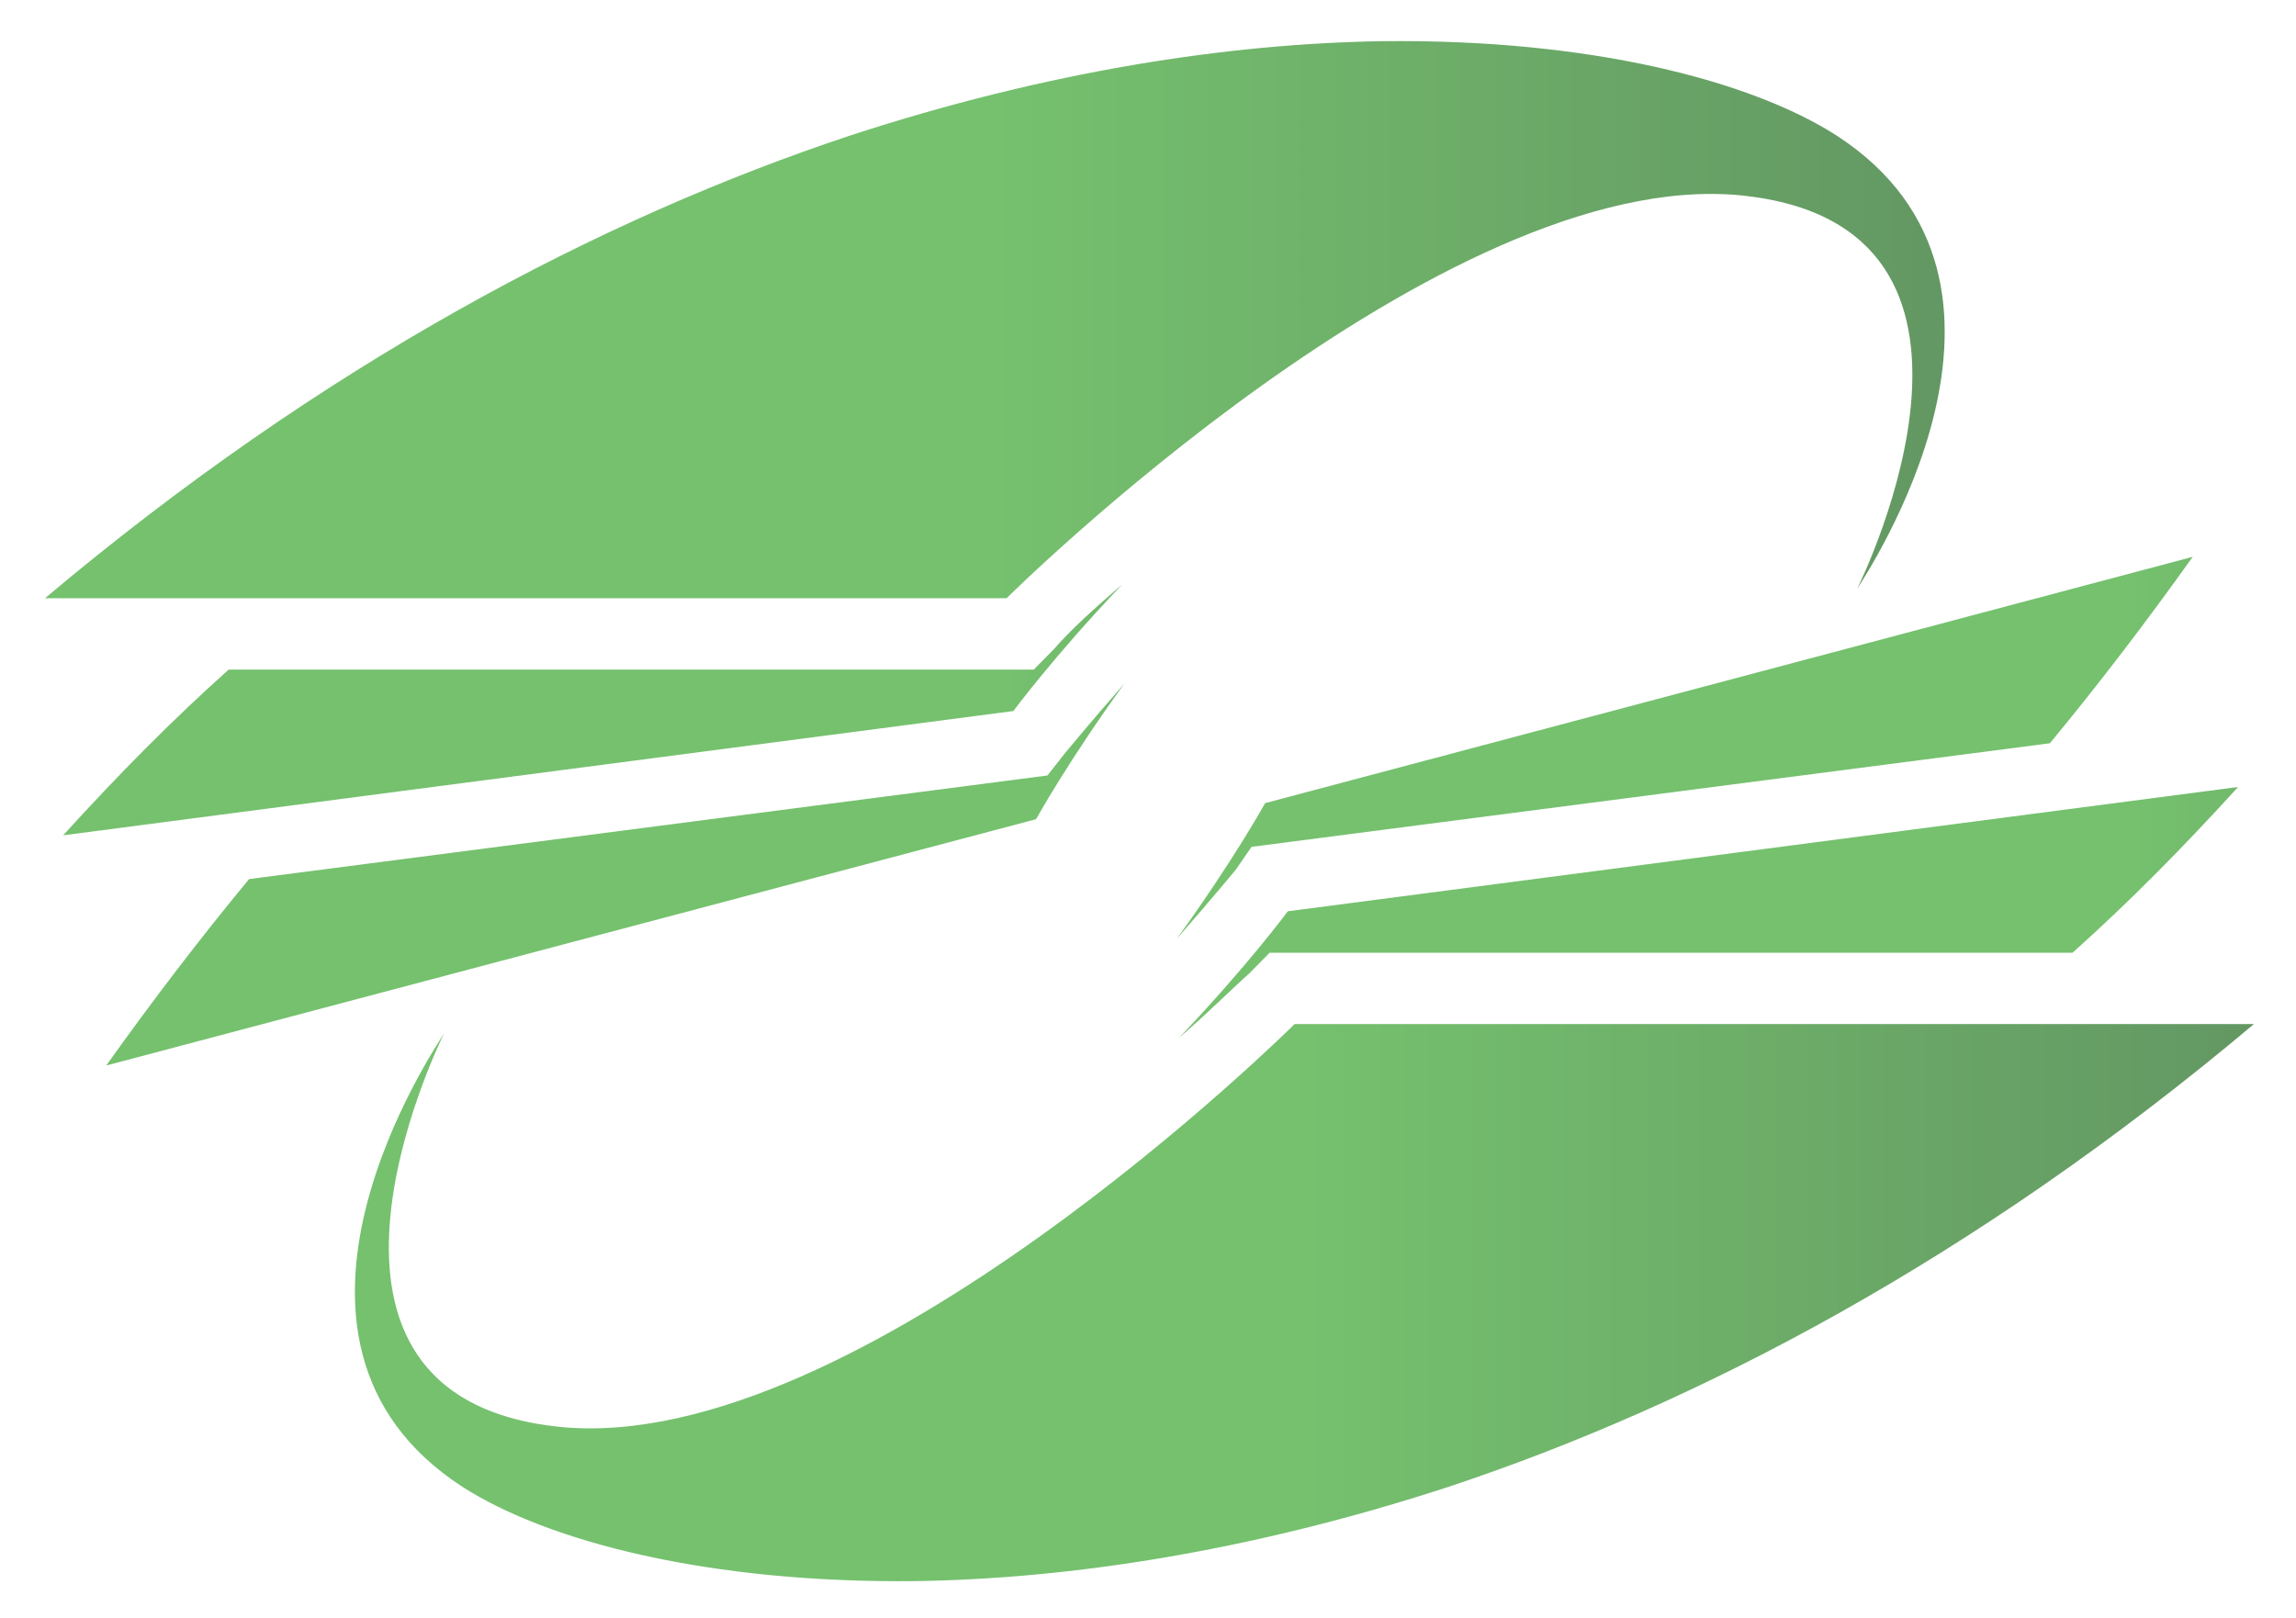 <svg xmlns="http://www.w3.org/2000/svg" xmlns:xlink="http://www.w3.org/1999/xlink" version="1.1" style="enable-background:new 0 0 34 26;" xml:space="preserve" width="100.619" height="70.905"><rect id="backgroundrect" width="34px" height="26px" x="0" y="0" fill="none" stroke="none" style="" class=""/>
<style type="text/css">
	.st0{fill:url(#SVGID_1_);}
	.st1{fill:url(#SVGID_2_);}
	.st2{fill:url(#SVGID_3_);}
	.st3{fill:url(#SVGID_4_);}
	.st4{fill:url(#SVGID_5_);}
	.st5{fill:url(#SVGID_6_);}
</style>

<g class="currentLayer" style=""><title>Layer 1</title><g id="svg_1" class="">
	<g id="svg_2">
		<linearGradient id="SVGID_1_" gradientUnits="userSpaceOnUse" x1="43.43" y1="52.056" x2="127.193" y2="52.056" transform="translate(-0.476,0) translate(1.786,1.071) translate(1.548,-0.595) translate(0,0.714) translate(-4.286,-2.857) translate(-40,-36.429) translate(0.662,0.729) scale(0.994,1.009) translate(-0.662,-0.729) ">
			<stop offset="0" style="stop-color:#75C16E"/>
			<stop offset="1" style="stop-color:#516D57"/>
		</linearGradient>
		<path class="st0" d="M81.383,25.817 c0.298,-0.605 7.752,-15.941 -5.069,-17.252 c-13.119,-1.312 -32.202,17.656 -32.202,17.656 H1.971 C14.196,15.929 26.322,9.573 37.254,5.941 c8.647,-2.825 16.598,-4.036 23.356,-4.136 c9.044,-0.101 16.101,1.715 19.878,4.136 C90.428,12.398 81.681,25.312 81.383,25.817 z" id="svg_3"/>
		<linearGradient id="SVGID_2_" gradientUnits="userSpaceOnUse" x1="44.138" y1="68.911" x2="90.864" y2="68.911" transform="translate(-0.476,0) translate(1.786,1.071) translate(1.548,-0.595) translate(0,0.714) translate(-4.286,-2.857) translate(-40,-36.429) translate(0.662,0.729) scale(0.994,1.009) translate(-0.662,-0.729) ">
			<stop offset="0" style="stop-color:#75C16E"/>
			<stop offset="1" style="stop-color:#516D57"/>
		</linearGradient>
		<path class="st1" d="M49.181,25.615 c-2.982,3.128 -4.771,5.549 -4.771,5.549 l-41.644,5.448 c2.385,-2.623 4.771,-5.044 7.255,-7.264 h35.283 l0.894,-0.908 C46.895,27.633 47.889,26.725 49.181,25.615 z" id="svg_4"/>
		<linearGradient id="SVGID_3_" gradientUnits="userSpaceOnUse" x1="46.145" y1="76.074" x2="90.979" y2="76.074" transform="translate(-0.476,0) translate(1.786,1.071) translate(1.548,-0.595) translate(0,0.714) translate(-4.286,-2.857) translate(-40,-36.429) translate(0.662,0.729) scale(0.994,1.009) translate(-0.662,-0.729) ">
			<stop offset="0" style="stop-color:#75C16E"/>
			<stop offset="1" style="stop-color:#516D57"/>
		</linearGradient>
		<path class="st2" d="M46.696,32.98 c0,0 0.994,-1.211 2.584,-3.027 c-2.485,3.43 -3.876,5.952 -3.876,5.952 L4.655,46.701 c2.087,-2.926 4.174,-5.65 6.261,-8.172 l34.985,-4.54 L46.696,32.98 z" id="svg_5"/>
	</g>
	<g id="svg_6">
		<linearGradient id="SVGID_4_" gradientUnits="userSpaceOnUse" x1="57.091" y1="94.606" x2="140.854" y2="94.606" transform="translate(-0.476,0) translate(1.786,1.071) translate(1.548,-0.595) translate(0,0.714) translate(-4.286,-2.857) translate(-40,-36.429) translate(0.662,0.729) scale(0.994,1.009) translate(-0.662,-0.729) ">
			<stop offset="0" style="stop-color:#75C16E"/>
			<stop offset="1" style="stop-color:#516D57"/>
		</linearGradient>
		<path class="st3" d="M19.464,45.288 c-0.298,0.605 -7.752,15.941 5.069,17.252 c13.119,1.312 32.202,-17.656 32.202,-17.656 h42.041 c-12.225,10.291 -24.35,16.647 -35.283,20.279 c-8.647,2.825 -16.598,4.036 -23.356,4.136 c-9.044,0.101 -16.101,-1.715 -19.878,-4.136 C10.32,58.707 19.166,45.793 19.464,45.288 z" id="svg_7"/>
		<linearGradient id="SVGID_5_" gradientUnits="userSpaceOnUse" x1="93.42" y1="77.752" x2="140.145" y2="77.752" transform="translate(-0.476,0) translate(1.786,1.071) translate(1.548,-0.595) translate(0,0.714) translate(-4.286,-2.857) translate(-40,-36.429) translate(0.662,0.729) scale(0.994,1.009) translate(-0.662,-0.729) ">
			<stop offset="0" style="stop-color:#75C16E"/>
			<stop offset="1" style="stop-color:#516D57"/>
		</linearGradient>
		<path class="st4" d="M51.666,45.49 c2.982,-3.128 4.771,-5.549 4.771,-5.549 l41.644,-5.448 c-2.385,2.623 -4.771,5.044 -7.255,7.264 H55.641 l-0.894,0.908 C53.952,43.371 52.958,44.38 51.666,45.49 z" id="svg_8"/>
		<linearGradient id="SVGID_6_" gradientUnits="userSpaceOnUse" x1="93.305" y1="70.588" x2="138.139" y2="70.588" transform="translate(-0.476,0) translate(1.786,1.071) translate(1.548,-0.595) translate(0,0.714) translate(-4.286,-2.857) translate(-40,-36.429) translate(0.662,0.729) scale(0.994,1.009) translate(-0.662,-0.729) ">
			<stop offset="0" style="stop-color:#75C16E"/>
			<stop offset="1" style="stop-color:#516D57"/>
		</linearGradient>
		<path class="st5" d="M54.151,38.125 c0,0 -0.994,1.211 -2.584,3.027 c2.485,-3.43 3.876,-5.952 3.876,-5.952 l40.65,-10.795 c-2.087,2.926 -4.174,5.65 -6.261,8.172 l-34.985,4.54 L54.151,38.125 z" id="svg_9"/>
	</g>
</g></g></svg>